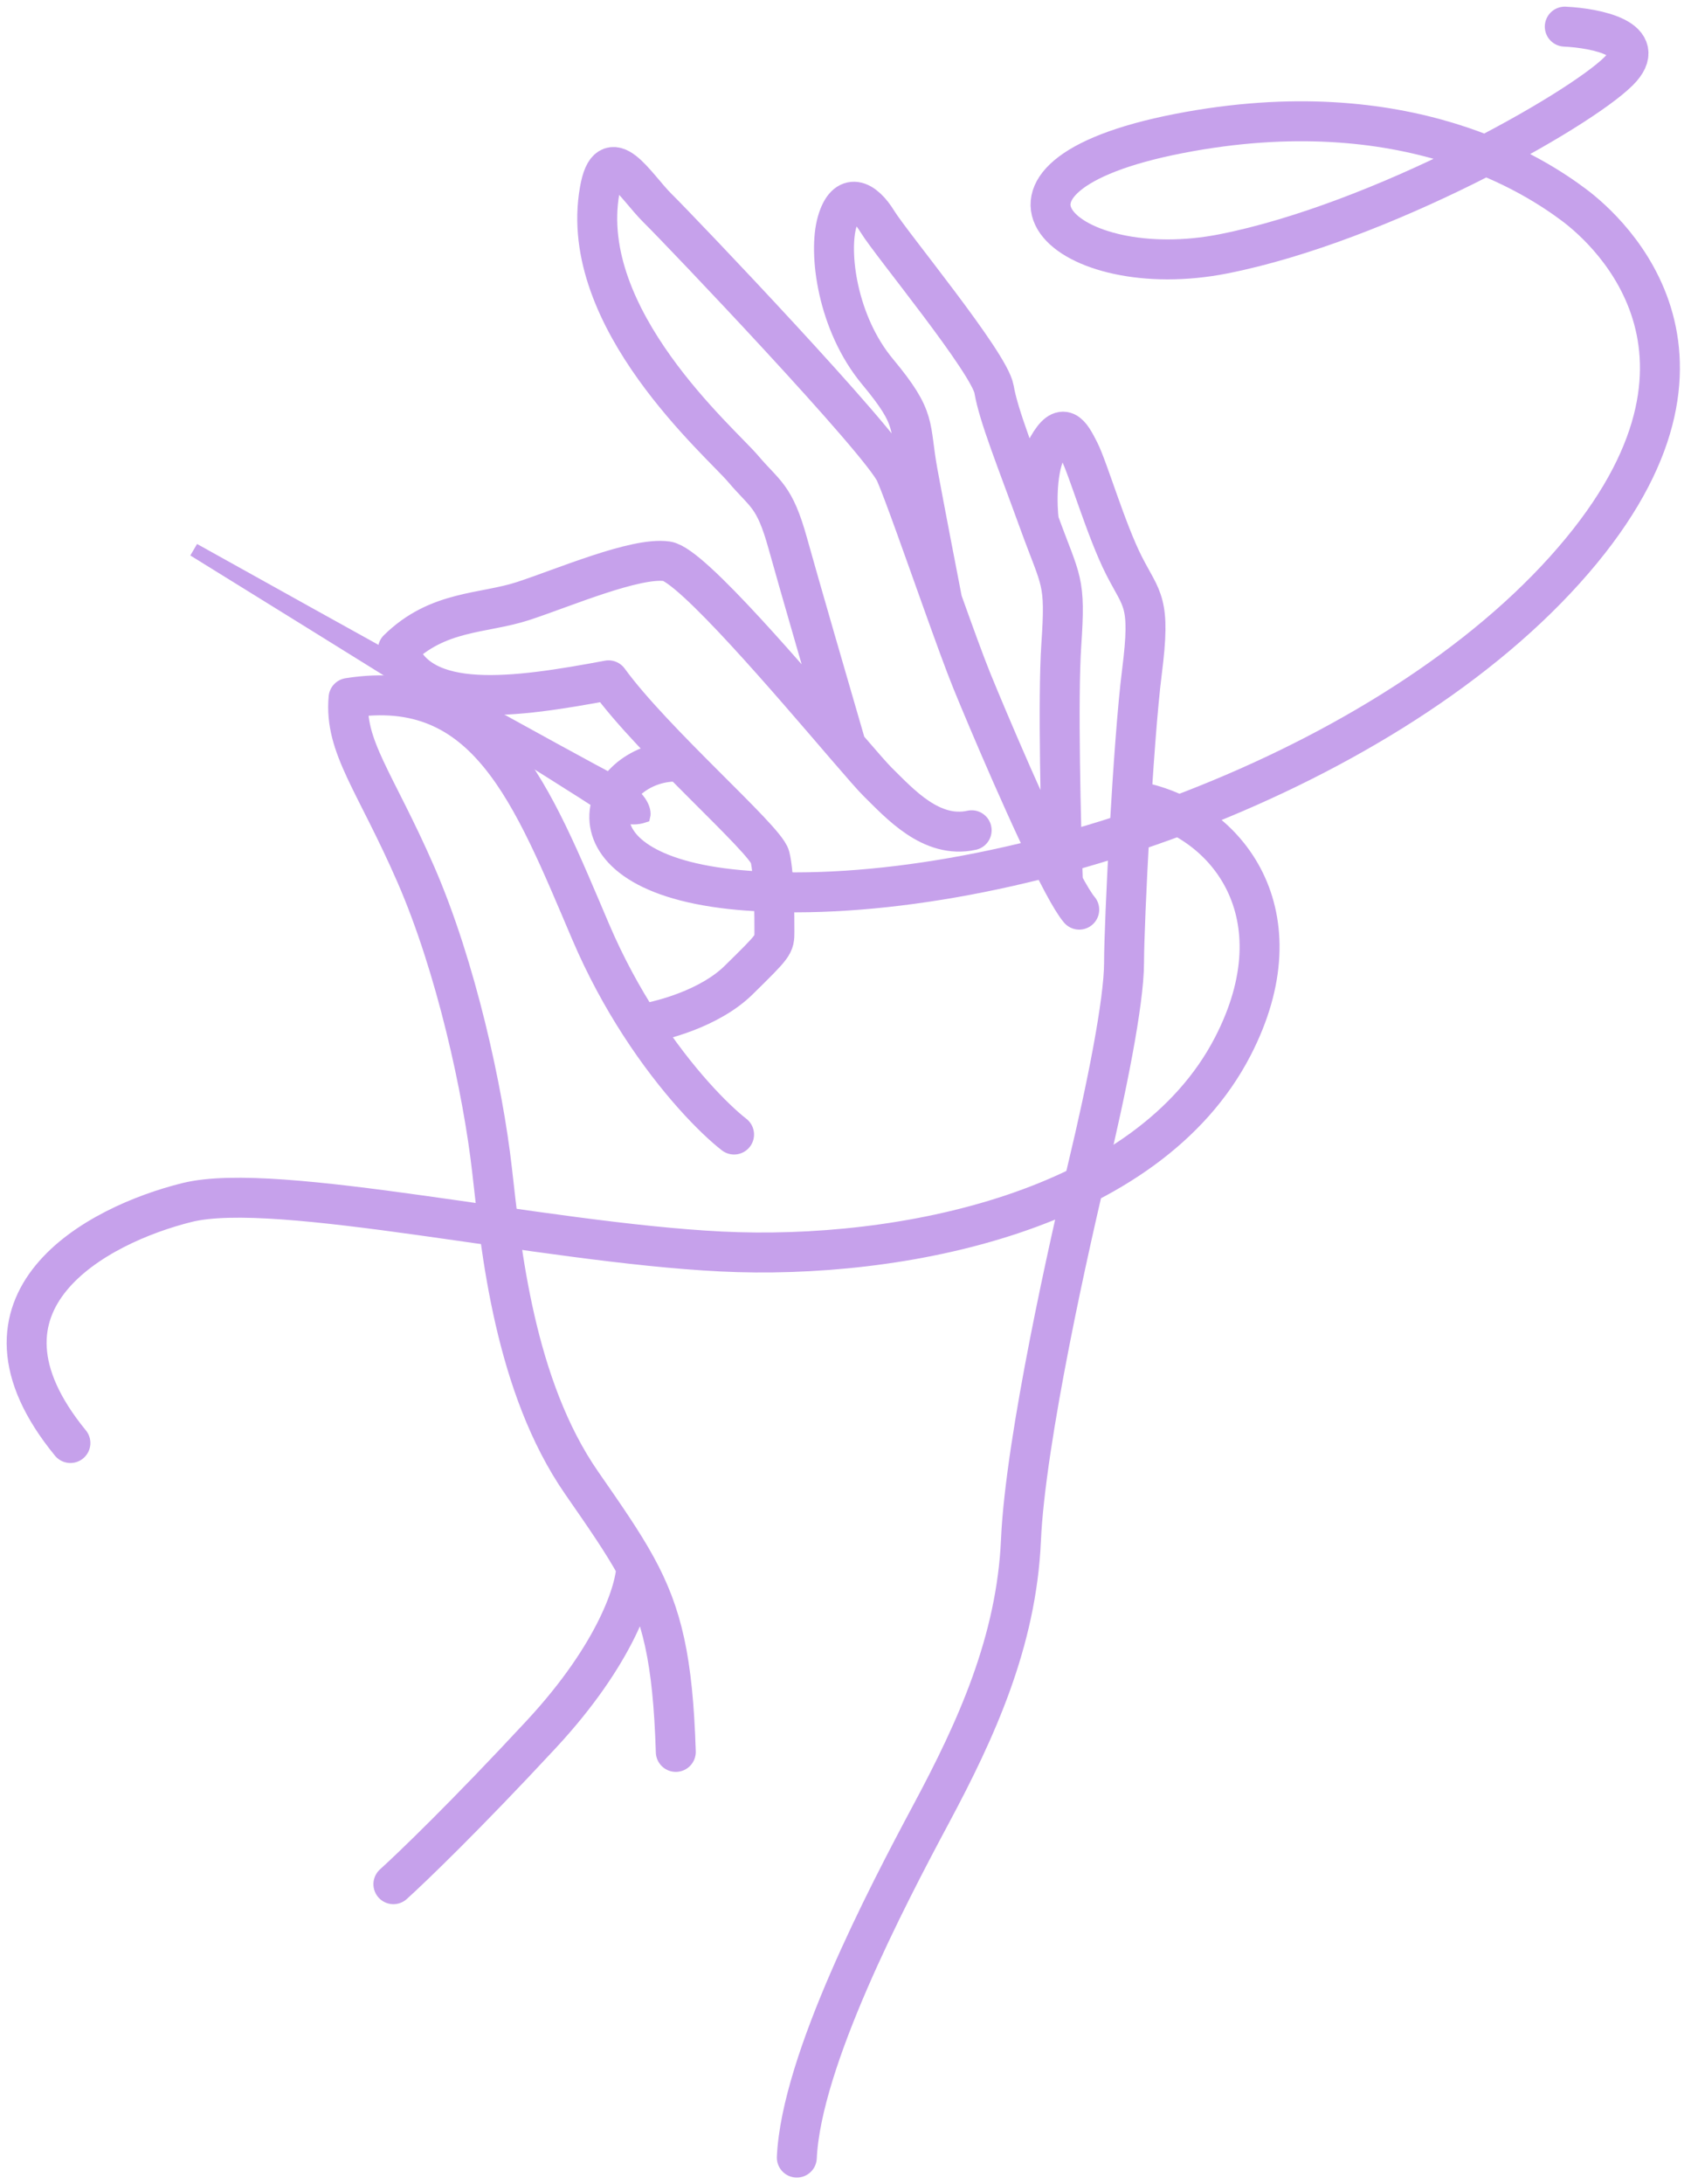 <svg width="127" height="164" viewBox="0 0 127 164" fill="none" xmlns="http://www.w3.org/2000/svg">
<path d="M55.131 85.185C53.678 84.057 50.829 81.207 48.053 76.907M50.755 131.539C50.534 124.587 49.733 121.199 47.782 117.633M47.782 117.633C46.76 115.764 45.421 113.846 43.685 111.342C38.635 104.058 37.625 93.793 36.952 87.834C36.278 81.874 34.258 72.603 31.228 65.65C28.198 58.697 25.842 56.048 26.179 52.406C36.615 50.751 39.981 59.69 44.358 69.954C45.473 72.57 46.755 74.897 48.053 76.907M47.782 117.633C47.763 119.288 46.311 124.122 40.655 130.214C34.999 136.307 30.892 140.258 29.545 141.472M48.053 76.907C49.627 76.687 53.313 75.715 55.468 73.596C58.161 70.948 58.161 70.948 58.161 69.954C58.161 68.961 58.161 65.65 57.824 64.326C57.488 63.001 49.071 55.717 45.705 51.082C38.635 52.406 31.565 53.399 29.882 48.764C32.912 45.784 36.278 46.115 39.308 45.122C42.338 44.129 47.725 41.811 50.081 42.142C51.923 42.401 59.525 51.358 63.56 56.048M72.974 62.339C69.944 63.001 67.587 60.352 65.904 58.697C65.537 58.335 64.688 57.358 63.56 56.048M63.56 56.048C62.434 52.185 59.979 43.731 59.171 40.818C58.161 37.175 57.488 37.175 55.804 35.189C54.121 33.202 43.348 23.931 45.032 14.329C45.705 10.356 47.725 13.998 49.408 15.654C51.091 17.309 66.241 33.202 67.251 35.52C67.872 36.945 69.383 41.248 70.769 45.122M81.054 68.299C80.744 67.934 80.321 67.233 79.828 66.312M79.828 66.312C77.639 62.222 74.073 53.784 72.974 51.082C72.455 49.806 71.637 47.548 70.769 45.122M79.828 66.312C79.676 62.008 79.438 52.406 79.707 48.433C80.044 43.466 79.707 43.797 78.024 39.162M78.024 39.162C76.341 34.527 74.994 31.216 74.657 29.229C74.32 27.242 66.914 18.303 65.904 16.647C64.894 14.992 63.547 14.329 62.874 16.647C62.201 18.965 62.874 24.262 65.904 27.905C68.934 31.547 68.261 31.878 68.934 35.52C69.473 38.434 70.382 43.135 70.769 45.122M78.024 39.162C77.871 37.948 77.792 35.123 78.697 33.533C79.828 31.547 80.38 32.54 81.054 33.864C81.727 35.189 83.074 39.824 84.42 42.473C85.767 45.122 86.44 45.122 85.767 50.419C85.094 55.717 84.42 69.292 84.42 72.272C84.42 75.252 83.074 81.874 81.727 87.502C80.38 93.131 77.014 108.031 76.677 115.646C76.341 123.261 73.311 129.883 69.944 136.174C66.577 142.465 60.181 154.716 59.844 162" stroke="#C6A1EB" stroke-width="3" stroke-linecap="round" stroke-linejoin="round"/>
<path d="M117.521 2C119.88 2.111 123.992 2.936 121.566 5.344C118.532 8.354 103.703 16.715 91.906 19.056C80.11 21.397 71.347 13.37 88.536 10.026C105.725 6.682 115.499 13.37 118.195 15.377C120.891 17.384 131.677 27.082 117.521 42.8C103.365 58.518 74.717 68.216 56.18 66.879C41.35 65.808 45.058 57.18 50.788 57.18M85.502 60.19C92.243 61.528 97.703 68.684 92.58 78.583C86.177 90.957 67.639 94.636 54.158 93.967C40.676 93.298 20.791 88.616 14.05 90.288C7.31 91.96 -3.475 97.646 5.288 108.347" stroke="#C6A1EB" stroke-width="3" stroke-linecap="round" stroke-linejoin="round"/>
<path d="M46.024 58.656C48.144 59.705 48.453 60.841 48.343 61.278C47.349 61.606 46.356 61.278 45.031 60.295C43.971 59.508 24.273 47.291 14.557 41.281C24.163 46.636 43.904 57.607 46.024 58.656Z" fill="#C6A1EB" stroke="#C6A1EB"/>
</svg>
